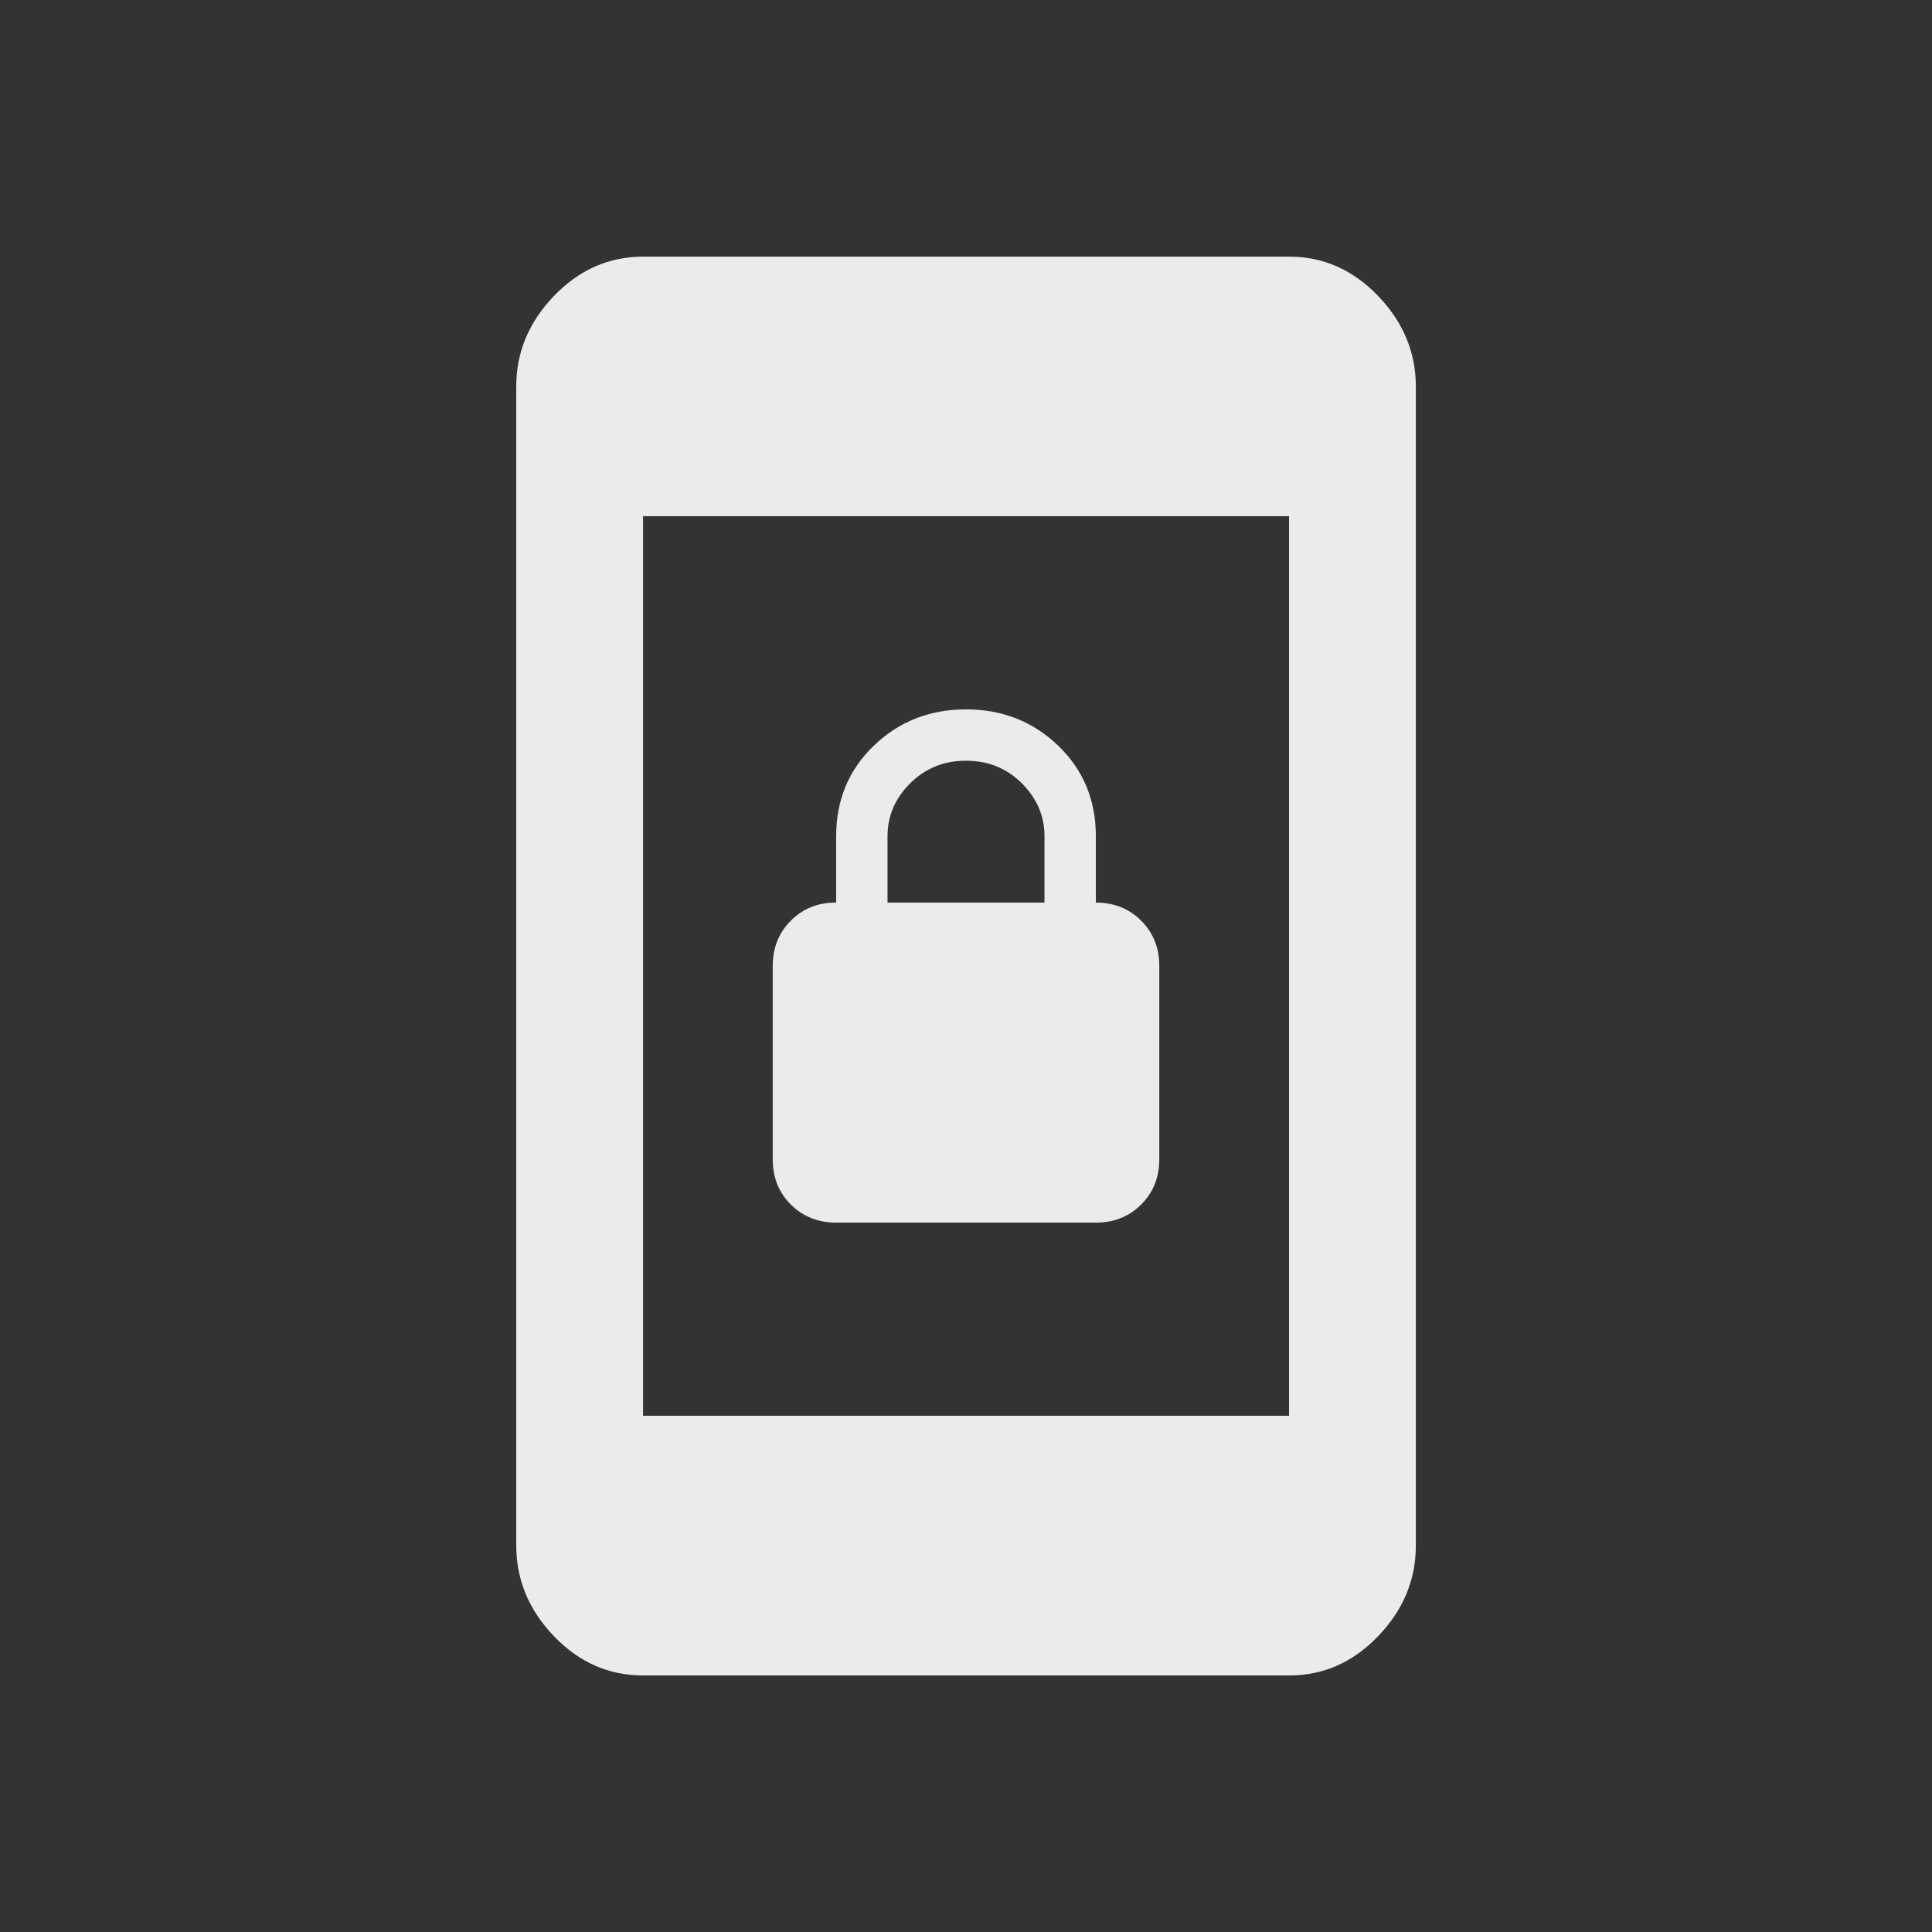 <!-- Generated by IcoMoon.io -->
<svg version="1.1" xmlns="http://www.w3.org/2000/svg" width="24" height="24" viewBox="0 0 24 24">
<rect x="0" y="0" width="24" height="24" fill="#333333" stroke="none"/>
<title>screen_lock_portrait</title>
<path fill="#ebebeb" d="M16.013 17.587v-11.175h-8.025v11.175h8.025zM16.013 3.188q0.637 0 1.106 0.488t0.469 1.125v14.4q0 0.637-0.469 1.125t-1.106 0.487h-8.025q-0.638 0-1.106-0.487t-0.469-1.125v-14.4q0-0.638 0.469-1.125t1.106-0.488h8.025zM11.025 10.387v0.825h1.95v-0.825q0-0.375-0.281-0.656t-0.694-0.281-0.694 0.281-0.281 0.656zM10.387 15.188q-0.337 0-0.563-0.225t-0.225-0.563v-2.4q0-0.337 0.225-0.563t0.563-0.225v-0.825q0-0.675 0.469-1.125t1.144-0.45 1.144 0.45 0.469 1.125v0.825q0.338 0 0.563 0.225t0.225 0.563v2.4q0 0.338-0.225 0.563t-0.563 0.225h-3.225z"></path>
</svg>
